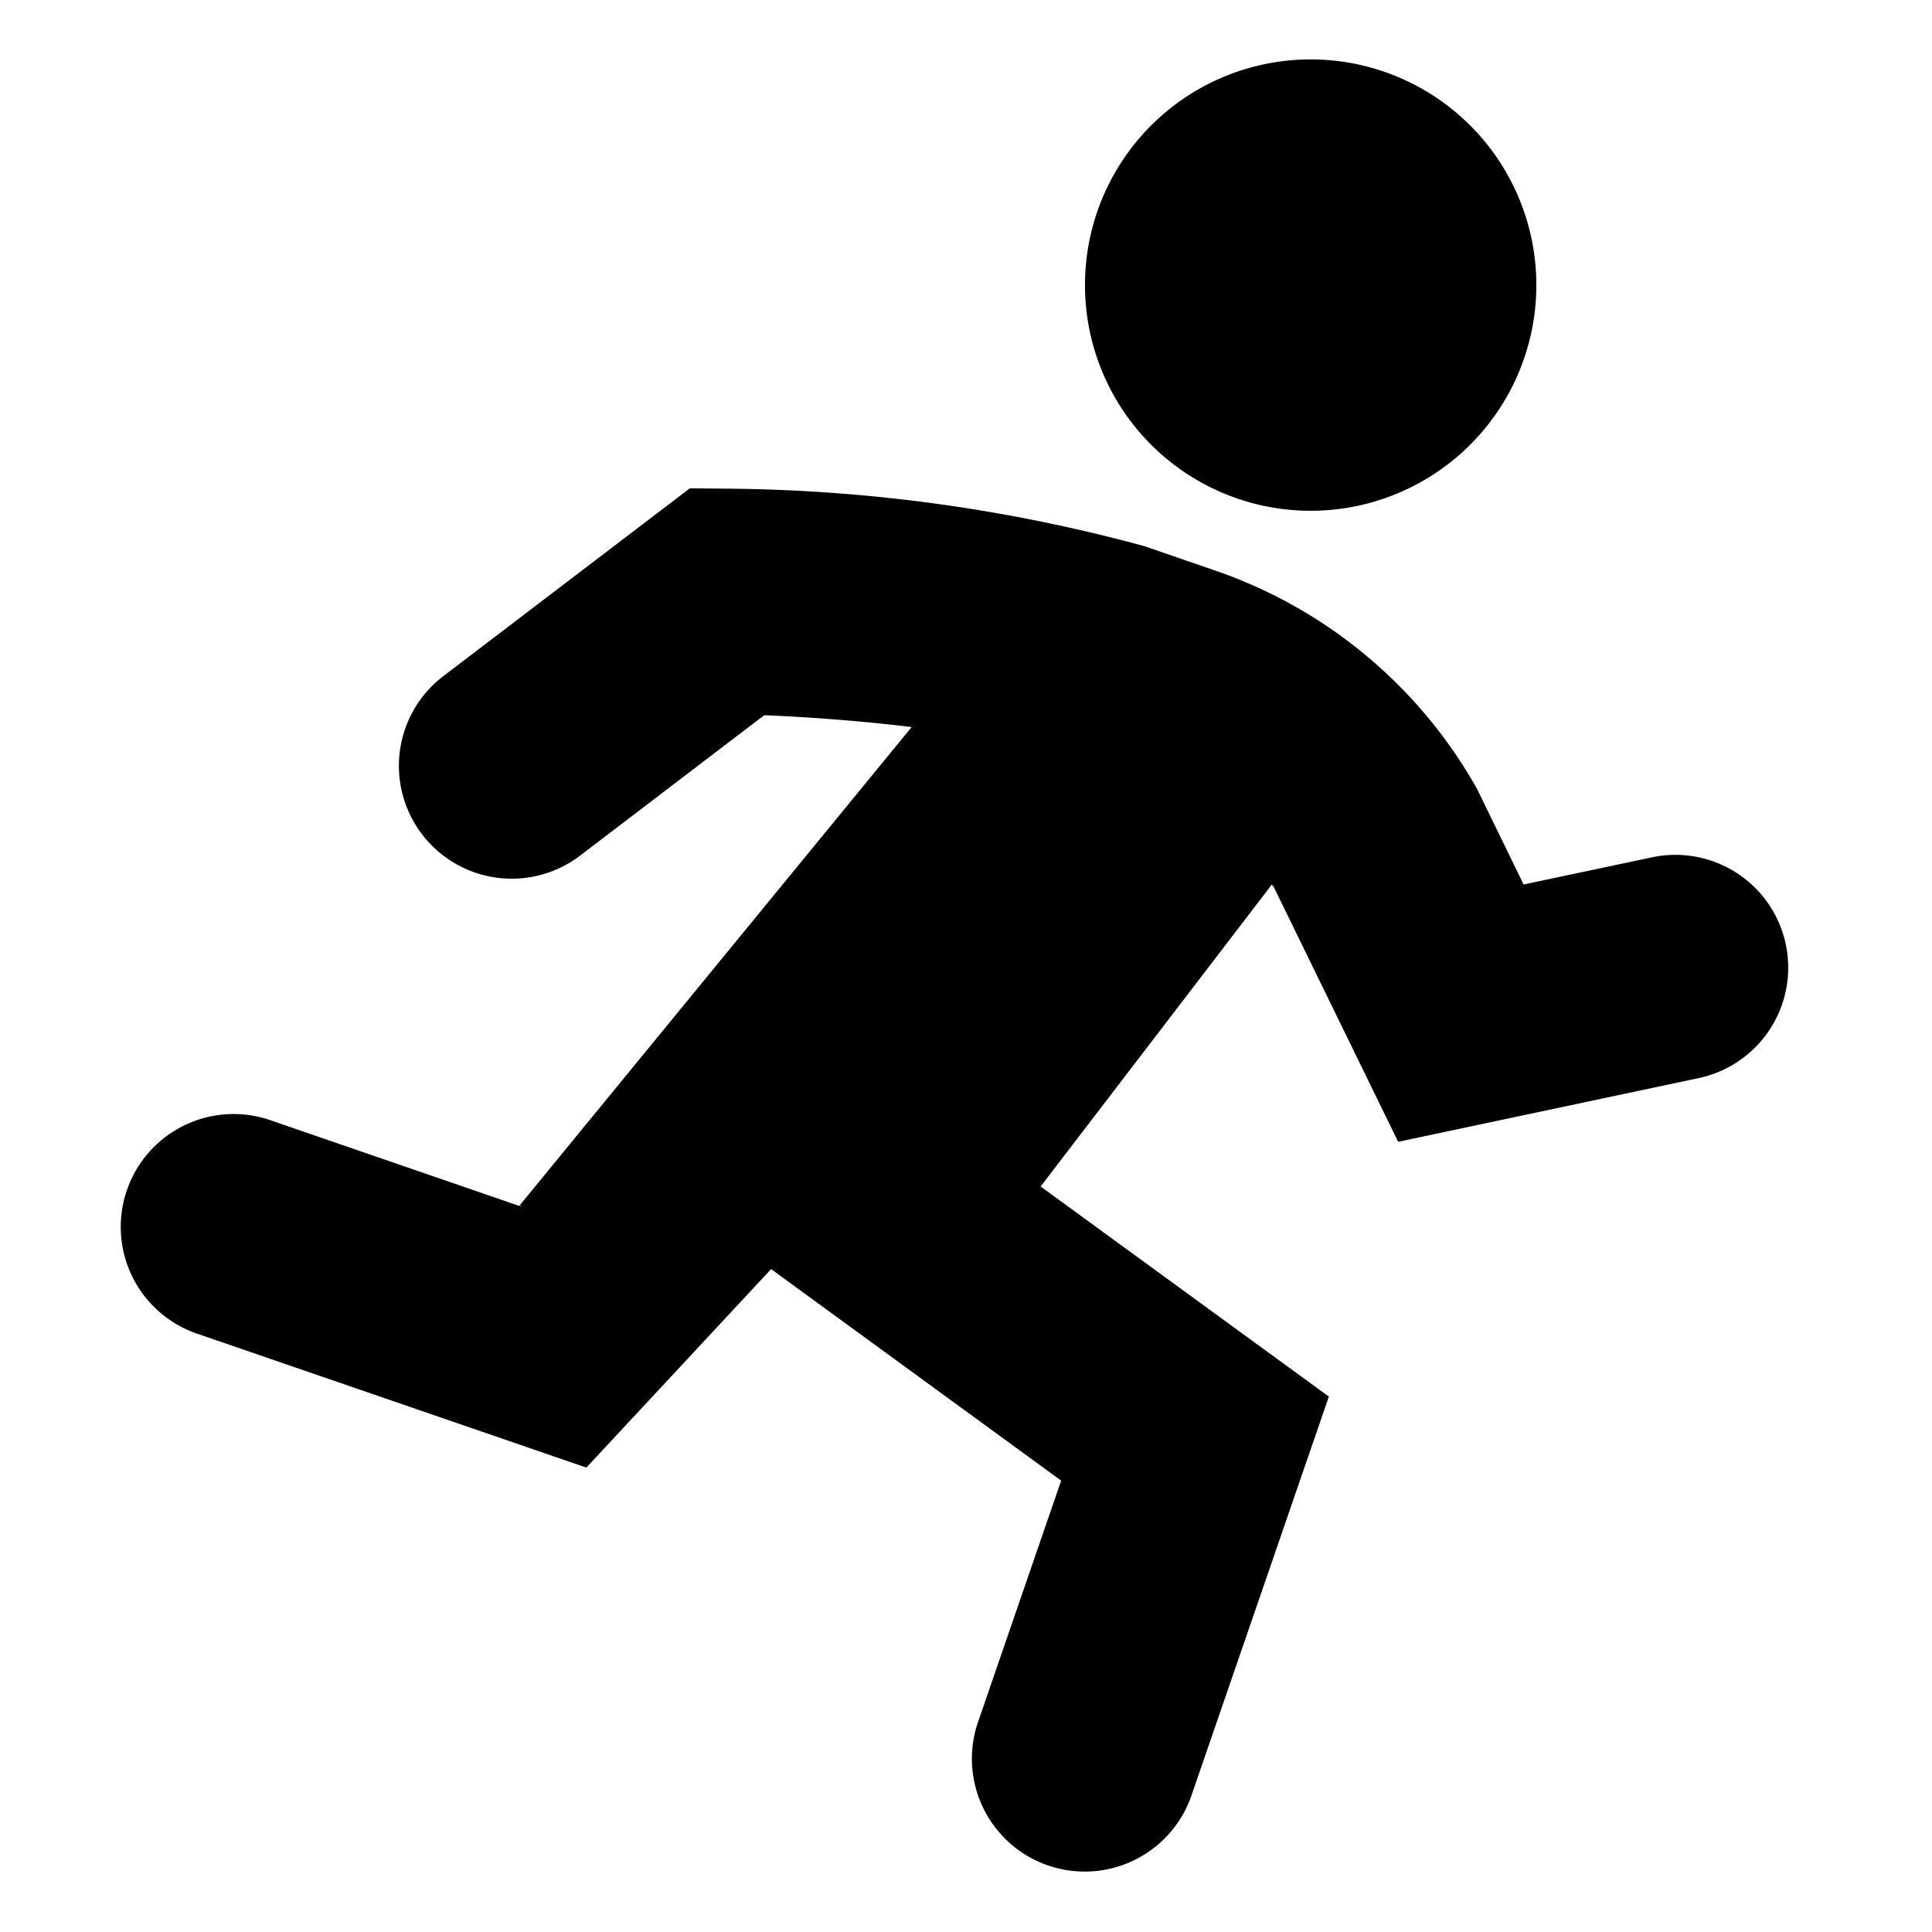 <svg xmlns="http://www.w3.org/2000/svg" width="16" height="16" viewBox="0 0 16 16">
    <path fill="#000" fill-rule="nonzero" d="M10.269 4.136A1.869 1.869 0 1 1 11.486.602a1.869 1.869 0 0 1-1.217 3.534zm4.52 3.684a.935.935 0 0 1-.72 1.108l-2.49.528-1.027-2.104c-.004-.009-.014-.018-.019-.027L8.618 9.826l2.387 1.74-1.138 3.304A.934.934 0 0 1 8.1 14.26l.688-1.998-2.402-1.752-1.53 1.644-3.226-1.11a.934.934 0 1 1 .609-1.767l2.076.715.005-.005H4.3l3.25-3.966c-.454-.055-.9-.085-1.221-.098L4.804 7.086a.934.934 0 1 1-1.132-1.487l2.041-1.555.32.003c1.164.01 2.321.17 3.444.476l.589.203c.919.316 1.69.96 2.166 1.807l.386.792 1.063-.225a.934.934 0 0 1 1.108.72z"/>
</svg>
